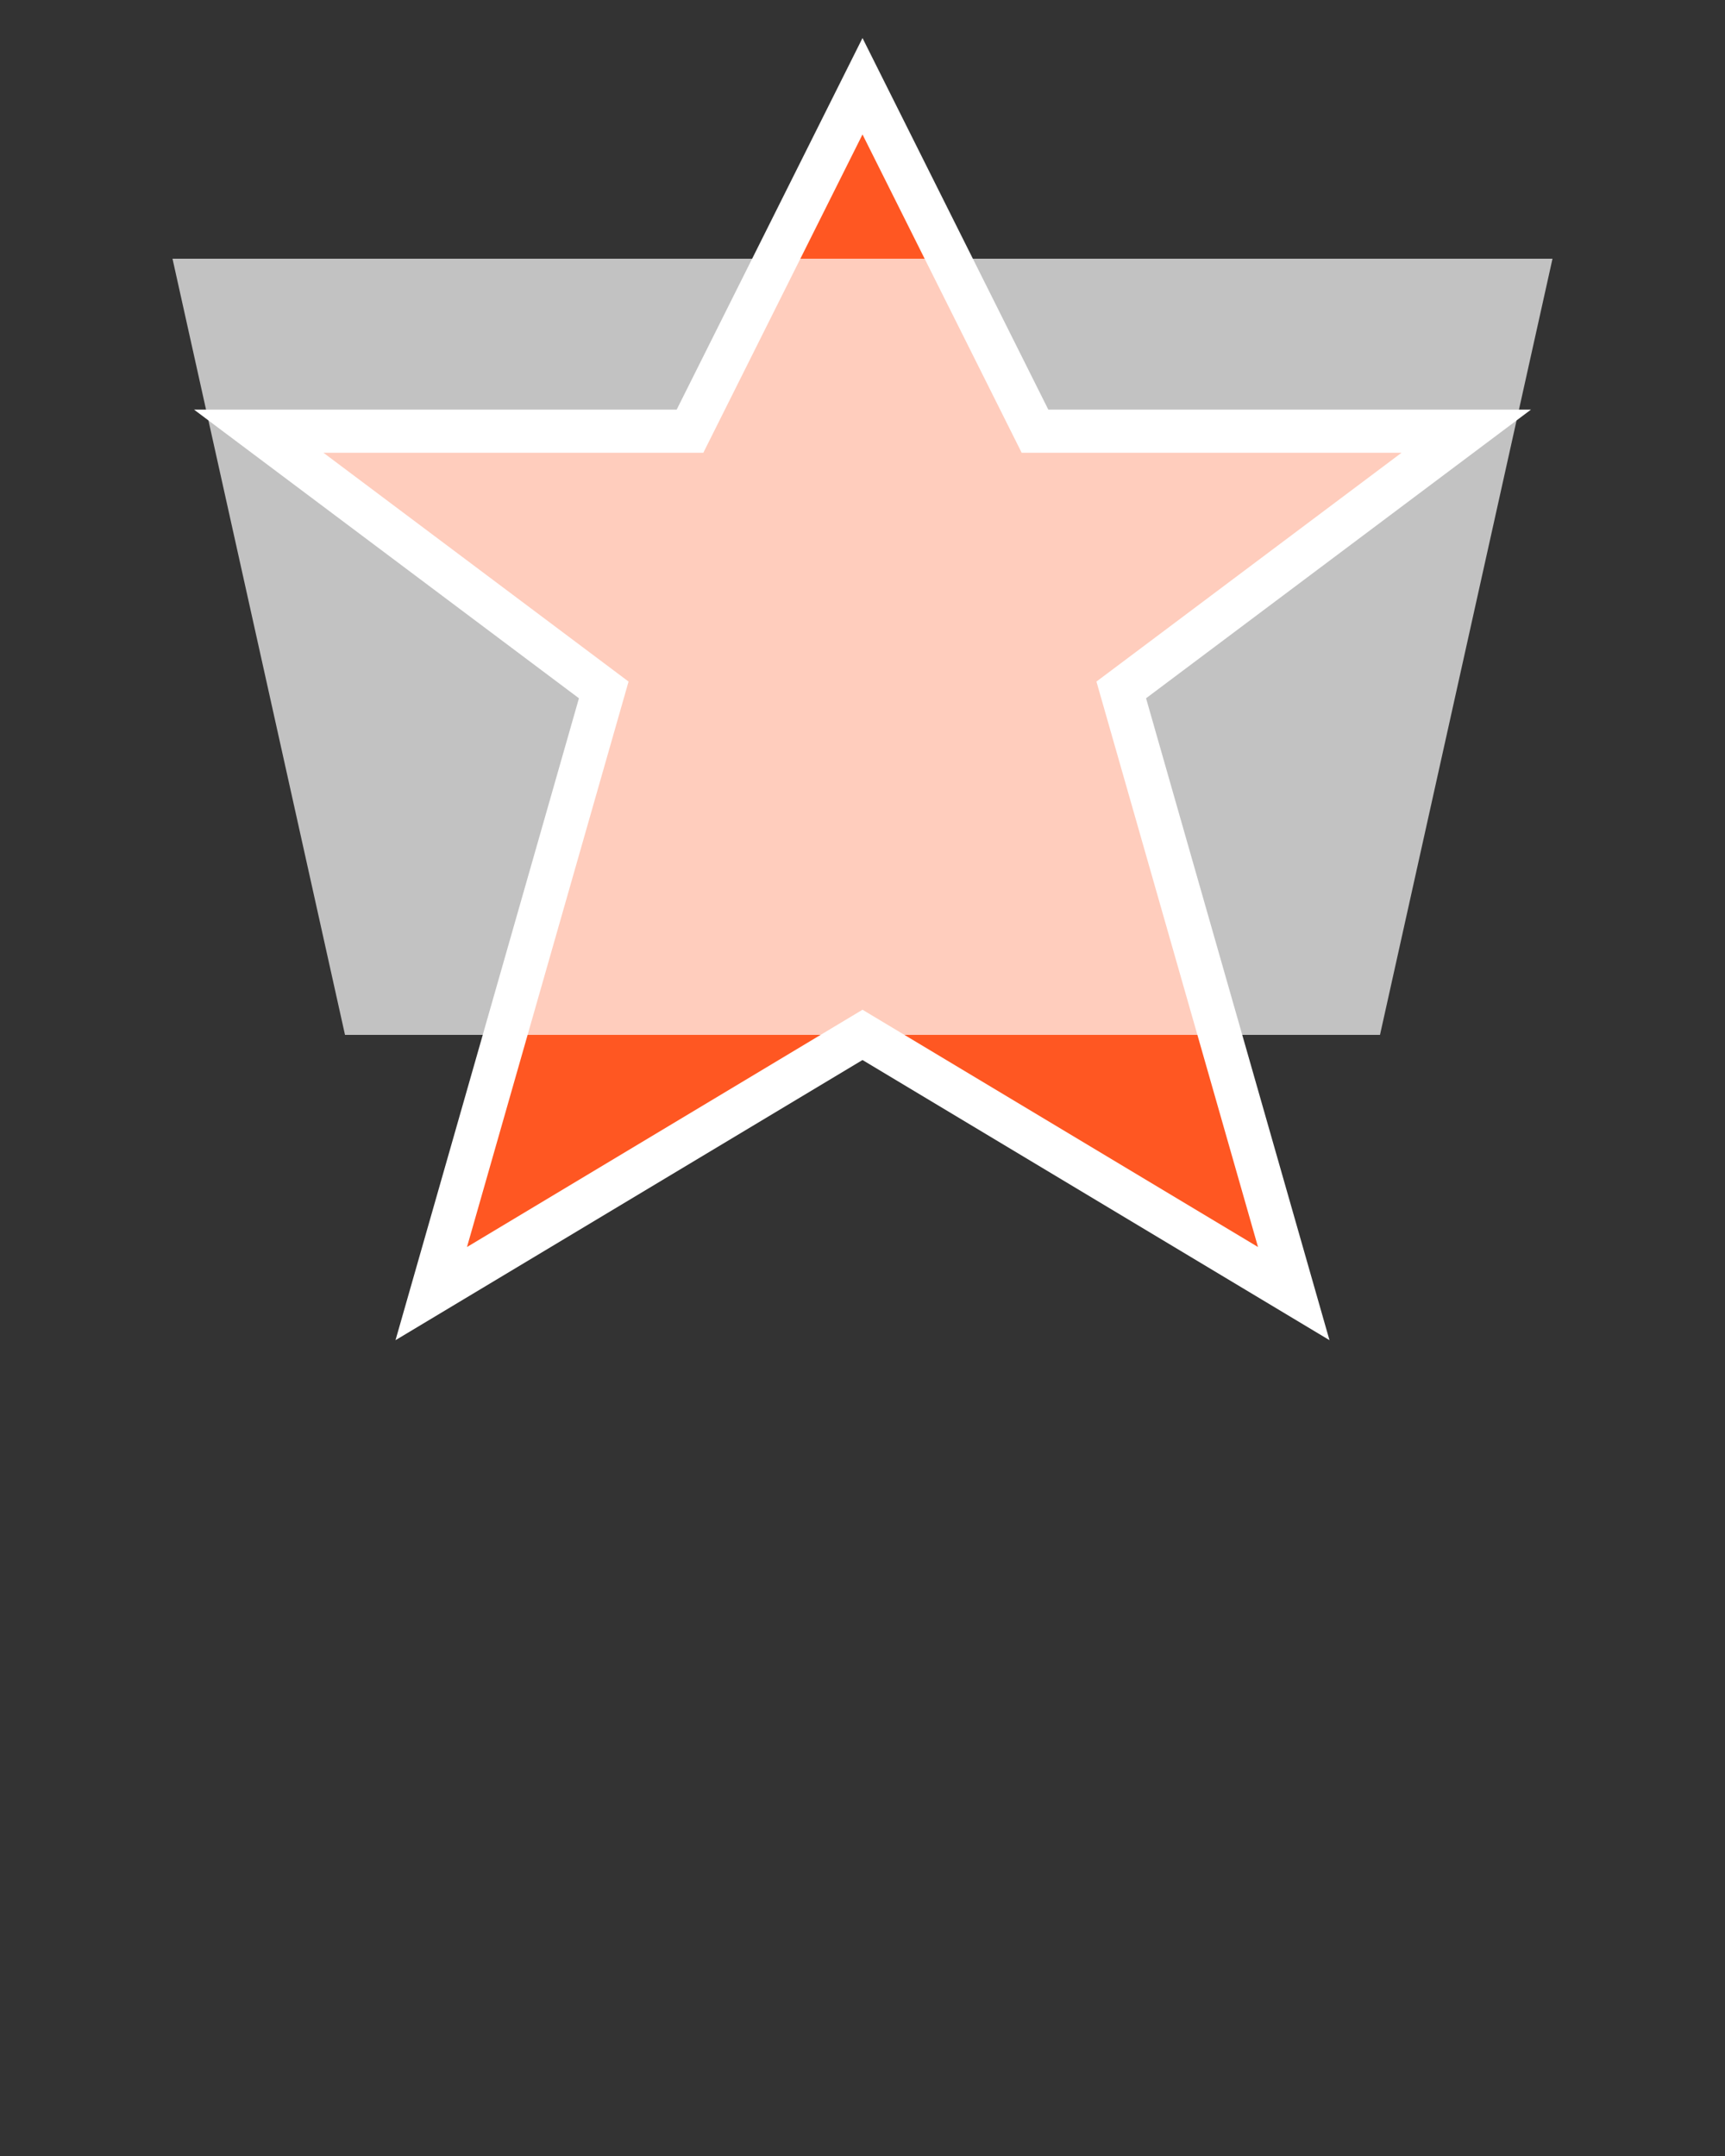<svg height="250" viewbox="0 0 200 250" width="200" xmlns="http://www.w3.org/2000/svg">
<rect width="100%" height="100%" fill="#333333" stroke="none"/>
<polygon fill="#ff5722" points="100,10 120,50 170,50 130,80 150,150 100,120 50,150 70,80 30,50 80,50" stroke="#ffffff" stroke-width="5"></polygon>
<polygon fill="#ffffff" opacity="0.7" points="20,30 180,30 160,120 40,120"></polygon>
</svg>